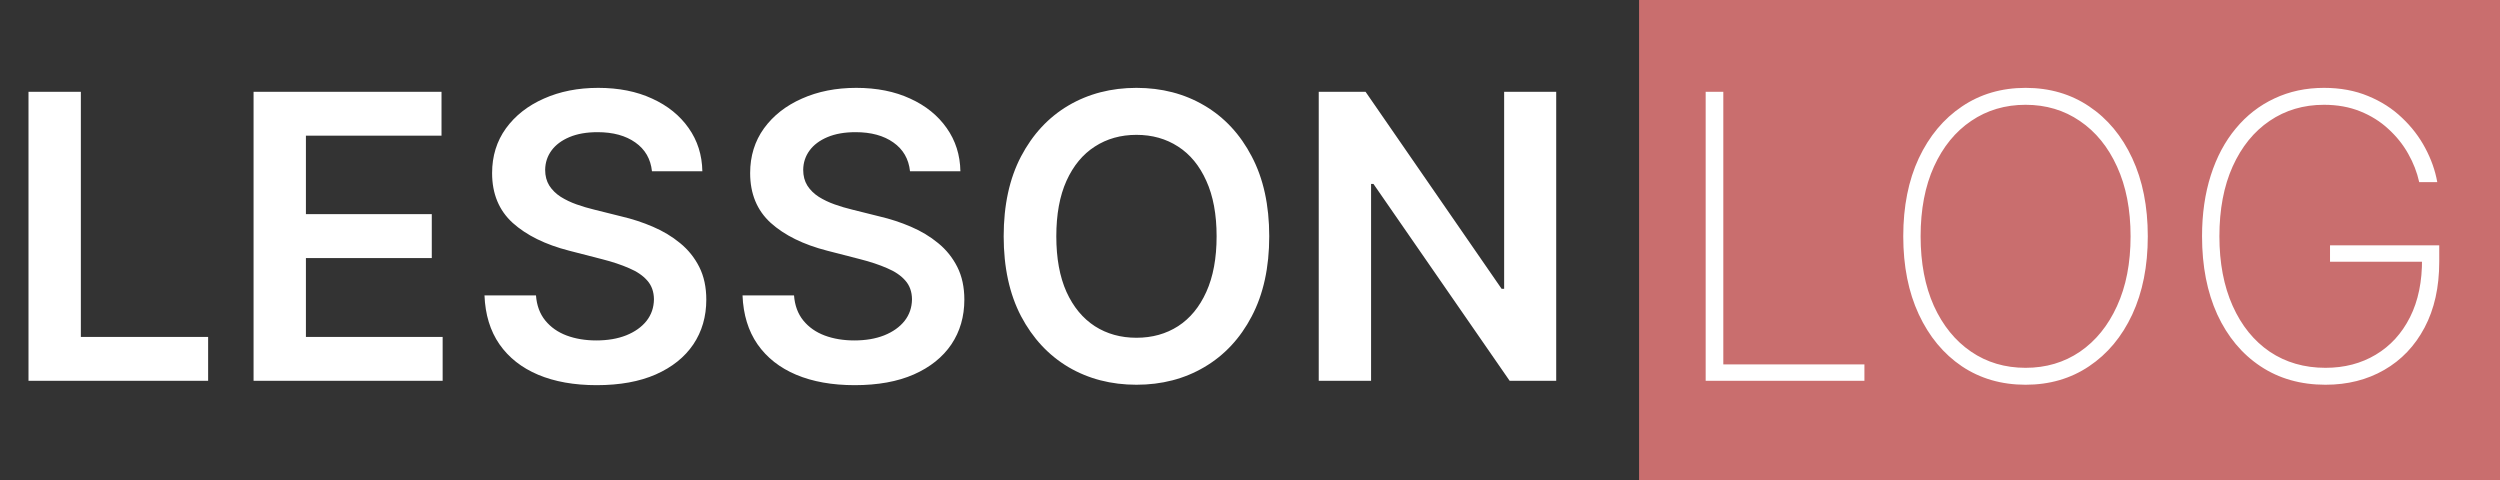 <svg width="302" height="58" viewBox="0 0 302 58" fill="none" xmlns="http://www.w3.org/2000/svg">
<rect x="0" y="0" width="302" height="58" fill="#333333" stroke="none"/>
<path d="M3.443 46V11.091H9.767V40.699H25.142V46H3.443ZM30.631 46V11.091H53.335V16.392H36.955V25.869H52.159V31.171H36.955V40.699H53.472V46H30.631ZM78.758 20.688C78.599 19.199 77.929 18.04 76.747 17.21C75.577 16.381 74.054 15.966 72.179 15.966C70.861 15.966 69.73 16.165 68.787 16.562C67.844 16.96 67.122 17.5 66.622 18.182C66.122 18.864 65.867 19.642 65.855 20.517C65.855 21.244 66.02 21.875 66.349 22.409C66.69 22.943 67.151 23.398 67.73 23.773C68.31 24.136 68.952 24.443 69.656 24.693C70.361 24.943 71.071 25.153 71.787 25.324L75.06 26.142C76.378 26.449 77.645 26.864 78.861 27.386C80.088 27.909 81.185 28.568 82.151 29.364C83.128 30.159 83.901 31.119 84.469 32.244C85.037 33.369 85.321 34.688 85.321 36.199C85.321 38.244 84.798 40.045 83.753 41.602C82.707 43.148 81.196 44.358 79.219 45.233C77.253 46.097 74.872 46.528 72.077 46.528C69.361 46.528 67.003 46.108 65.003 45.267C63.014 44.426 61.457 43.199 60.332 41.585C59.219 39.972 58.617 38.006 58.526 35.688H64.747C64.838 36.903 65.213 37.915 65.872 38.722C66.531 39.528 67.389 40.131 68.446 40.528C69.514 40.926 70.707 41.125 72.026 41.125C73.401 41.125 74.605 40.92 75.639 40.511C76.685 40.091 77.503 39.511 78.094 38.773C78.685 38.023 78.986 37.148 78.997 36.148C78.986 35.239 78.719 34.489 78.196 33.898C77.673 33.295 76.94 32.795 75.997 32.398C75.065 31.989 73.974 31.625 72.724 31.307L68.753 30.284C65.878 29.546 63.605 28.426 61.935 26.926C60.276 25.415 59.446 23.409 59.446 20.909C59.446 18.852 60.003 17.051 61.117 15.506C62.242 13.96 63.77 12.761 65.702 11.909C67.633 11.046 69.821 10.614 72.264 10.614C74.742 10.614 76.912 11.046 78.776 11.909C80.651 12.761 82.122 13.949 83.19 15.472C84.258 16.983 84.81 18.722 84.844 20.688H78.758ZM109.93 20.688C109.771 19.199 109.101 18.04 107.919 17.21C106.749 16.381 105.226 15.966 103.351 15.966C102.033 15.966 100.902 16.165 99.959 16.562C99.016 16.96 98.294 17.5 97.794 18.182C97.294 18.864 97.038 19.642 97.027 20.517C97.027 21.244 97.192 21.875 97.521 22.409C97.862 22.943 98.322 23.398 98.902 23.773C99.481 24.136 100.124 24.443 100.828 24.693C101.533 24.943 102.243 25.153 102.959 25.324L106.232 26.142C107.55 26.449 108.817 26.864 110.033 27.386C111.26 27.909 112.357 28.568 113.322 29.364C114.3 30.159 115.072 31.119 115.641 32.244C116.209 33.369 116.493 34.688 116.493 36.199C116.493 38.244 115.97 40.045 114.925 41.602C113.879 43.148 112.368 44.358 110.391 45.233C108.425 46.097 106.044 46.528 103.249 46.528C100.533 46.528 98.175 46.108 96.175 45.267C94.186 44.426 92.629 43.199 91.504 41.585C90.391 39.972 89.788 38.006 89.697 35.688H95.919C96.01 36.903 96.385 37.915 97.044 38.722C97.703 39.528 98.561 40.131 99.618 40.528C100.686 40.926 101.879 41.125 103.197 41.125C104.572 41.125 105.777 40.92 106.811 40.511C107.857 40.091 108.675 39.511 109.266 38.773C109.857 38.023 110.158 37.148 110.169 36.148C110.158 35.239 109.891 34.489 109.368 33.898C108.845 33.295 108.112 32.795 107.169 32.398C106.237 31.989 105.146 31.625 103.896 31.307L99.925 30.284C97.05 29.546 94.777 28.426 93.106 26.926C91.447 25.415 90.618 23.409 90.618 20.909C90.618 18.852 91.175 17.051 92.288 15.506C93.413 13.96 94.942 12.761 96.874 11.909C98.805 11.046 100.993 10.614 103.436 10.614C105.913 10.614 108.084 11.046 109.947 11.909C111.822 12.761 113.294 13.949 114.362 15.472C115.43 16.983 115.982 18.722 116.016 20.688H109.93ZM153.324 28.546C153.324 32.307 152.619 35.528 151.21 38.21C149.813 40.881 147.903 42.926 145.483 44.347C143.074 45.767 140.341 46.477 137.284 46.477C134.227 46.477 131.489 45.767 129.068 44.347C126.659 42.915 124.75 40.864 123.341 38.193C121.943 35.511 121.244 32.295 121.244 28.546C121.244 24.784 121.943 21.568 123.341 18.898C124.75 16.216 126.659 14.165 129.068 12.744C131.489 11.324 134.227 10.614 137.284 10.614C140.341 10.614 143.074 11.324 145.483 12.744C147.903 14.165 149.813 16.216 151.21 18.898C152.619 21.568 153.324 24.784 153.324 28.546ZM146.966 28.546C146.966 25.898 146.551 23.665 145.722 21.847C144.903 20.017 143.767 18.636 142.312 17.704C140.858 16.761 139.182 16.29 137.284 16.29C135.386 16.29 133.71 16.761 132.256 17.704C130.801 18.636 129.659 20.017 128.83 21.847C128.011 23.665 127.602 25.898 127.602 28.546C127.602 31.193 128.011 33.432 128.83 35.261C129.659 37.08 130.801 38.46 132.256 39.403C133.71 40.335 135.386 40.801 137.284 40.801C139.182 40.801 140.858 40.335 142.312 39.403C143.767 38.46 144.903 37.08 145.722 35.261C146.551 33.432 146.966 31.193 146.966 28.546ZM187.99 11.091V46H182.365L165.916 22.222H165.626V46H159.303V11.091H164.962L181.393 34.886H181.7V11.091H187.99Z" fill="white"/>
<rect x="198" width="104" height="58" fill="#C96E6E"/>
<path d="M206.045 46V11.091H208.176V44.023H225.222V46H206.045ZM259.453 28.546C259.453 32.148 258.828 35.295 257.578 37.989C256.328 40.67 254.589 42.756 252.362 44.244C250.146 45.733 247.589 46.477 244.692 46.477C241.783 46.477 239.214 45.733 236.987 44.244C234.771 42.744 233.038 40.653 231.788 37.972C230.538 35.278 229.913 32.136 229.913 28.546C229.913 24.943 230.538 21.801 231.788 19.119C233.05 16.438 234.788 14.352 237.004 12.864C239.22 11.364 241.783 10.614 244.692 10.614C247.589 10.614 250.146 11.358 252.362 12.847C254.589 14.335 256.328 16.426 257.578 19.119C258.828 21.801 259.453 24.943 259.453 28.546ZM257.374 28.546C257.374 25.307 256.828 22.5 255.737 20.125C254.658 17.75 253.163 15.915 251.254 14.619C249.345 13.312 247.158 12.659 244.692 12.659C242.226 12.659 240.038 13.307 238.129 14.602C236.22 15.886 234.72 17.722 233.629 20.108C232.55 22.483 232.01 25.296 232.01 28.546C232.01 31.761 232.544 34.562 233.612 36.949C234.692 39.324 236.186 41.165 238.095 42.472C240.004 43.778 242.203 44.432 244.692 44.432C247.158 44.432 249.345 43.784 251.254 42.489C253.163 41.182 254.658 39.341 255.737 36.966C256.828 34.591 257.374 31.784 257.374 28.546ZM292.24 22C291.979 20.818 291.536 19.676 290.911 18.574C290.286 17.46 289.484 16.46 288.507 15.574C287.541 14.676 286.405 13.966 285.098 13.443C283.803 12.921 282.348 12.659 280.734 12.659C278.268 12.659 276.081 13.307 274.172 14.602C272.274 15.886 270.786 17.722 269.706 20.108C268.638 22.483 268.104 25.296 268.104 28.546C268.104 31.761 268.638 34.562 269.706 36.949C270.774 39.335 272.268 41.182 274.189 42.489C276.121 43.784 278.365 44.432 280.922 44.432C283.206 44.432 285.229 43.903 286.99 42.847C288.763 41.79 290.143 40.278 291.132 38.312C292.121 36.347 292.604 33.994 292.581 31.256L293.331 31.614H281.467V29.636H294.661V31.614C294.661 34.693 294.07 37.347 292.888 39.574C291.717 41.79 290.092 43.494 288.013 44.688C285.945 45.881 283.581 46.477 280.922 46.477C277.922 46.477 275.303 45.733 273.064 44.244C270.825 42.756 269.087 40.67 267.848 37.989C266.621 35.295 266.007 32.148 266.007 28.546C266.007 25.841 266.359 23.386 267.064 21.182C267.768 18.977 268.774 17.091 270.081 15.523C271.388 13.943 272.945 12.733 274.751 11.892C276.558 11.04 278.553 10.614 280.734 10.614C282.712 10.614 284.49 10.943 286.07 11.602C287.649 12.25 289.013 13.125 290.161 14.227C291.32 15.318 292.257 16.54 292.973 17.892C293.689 19.233 294.172 20.602 294.422 22H292.24Z" fill="white"/>
</svg>
